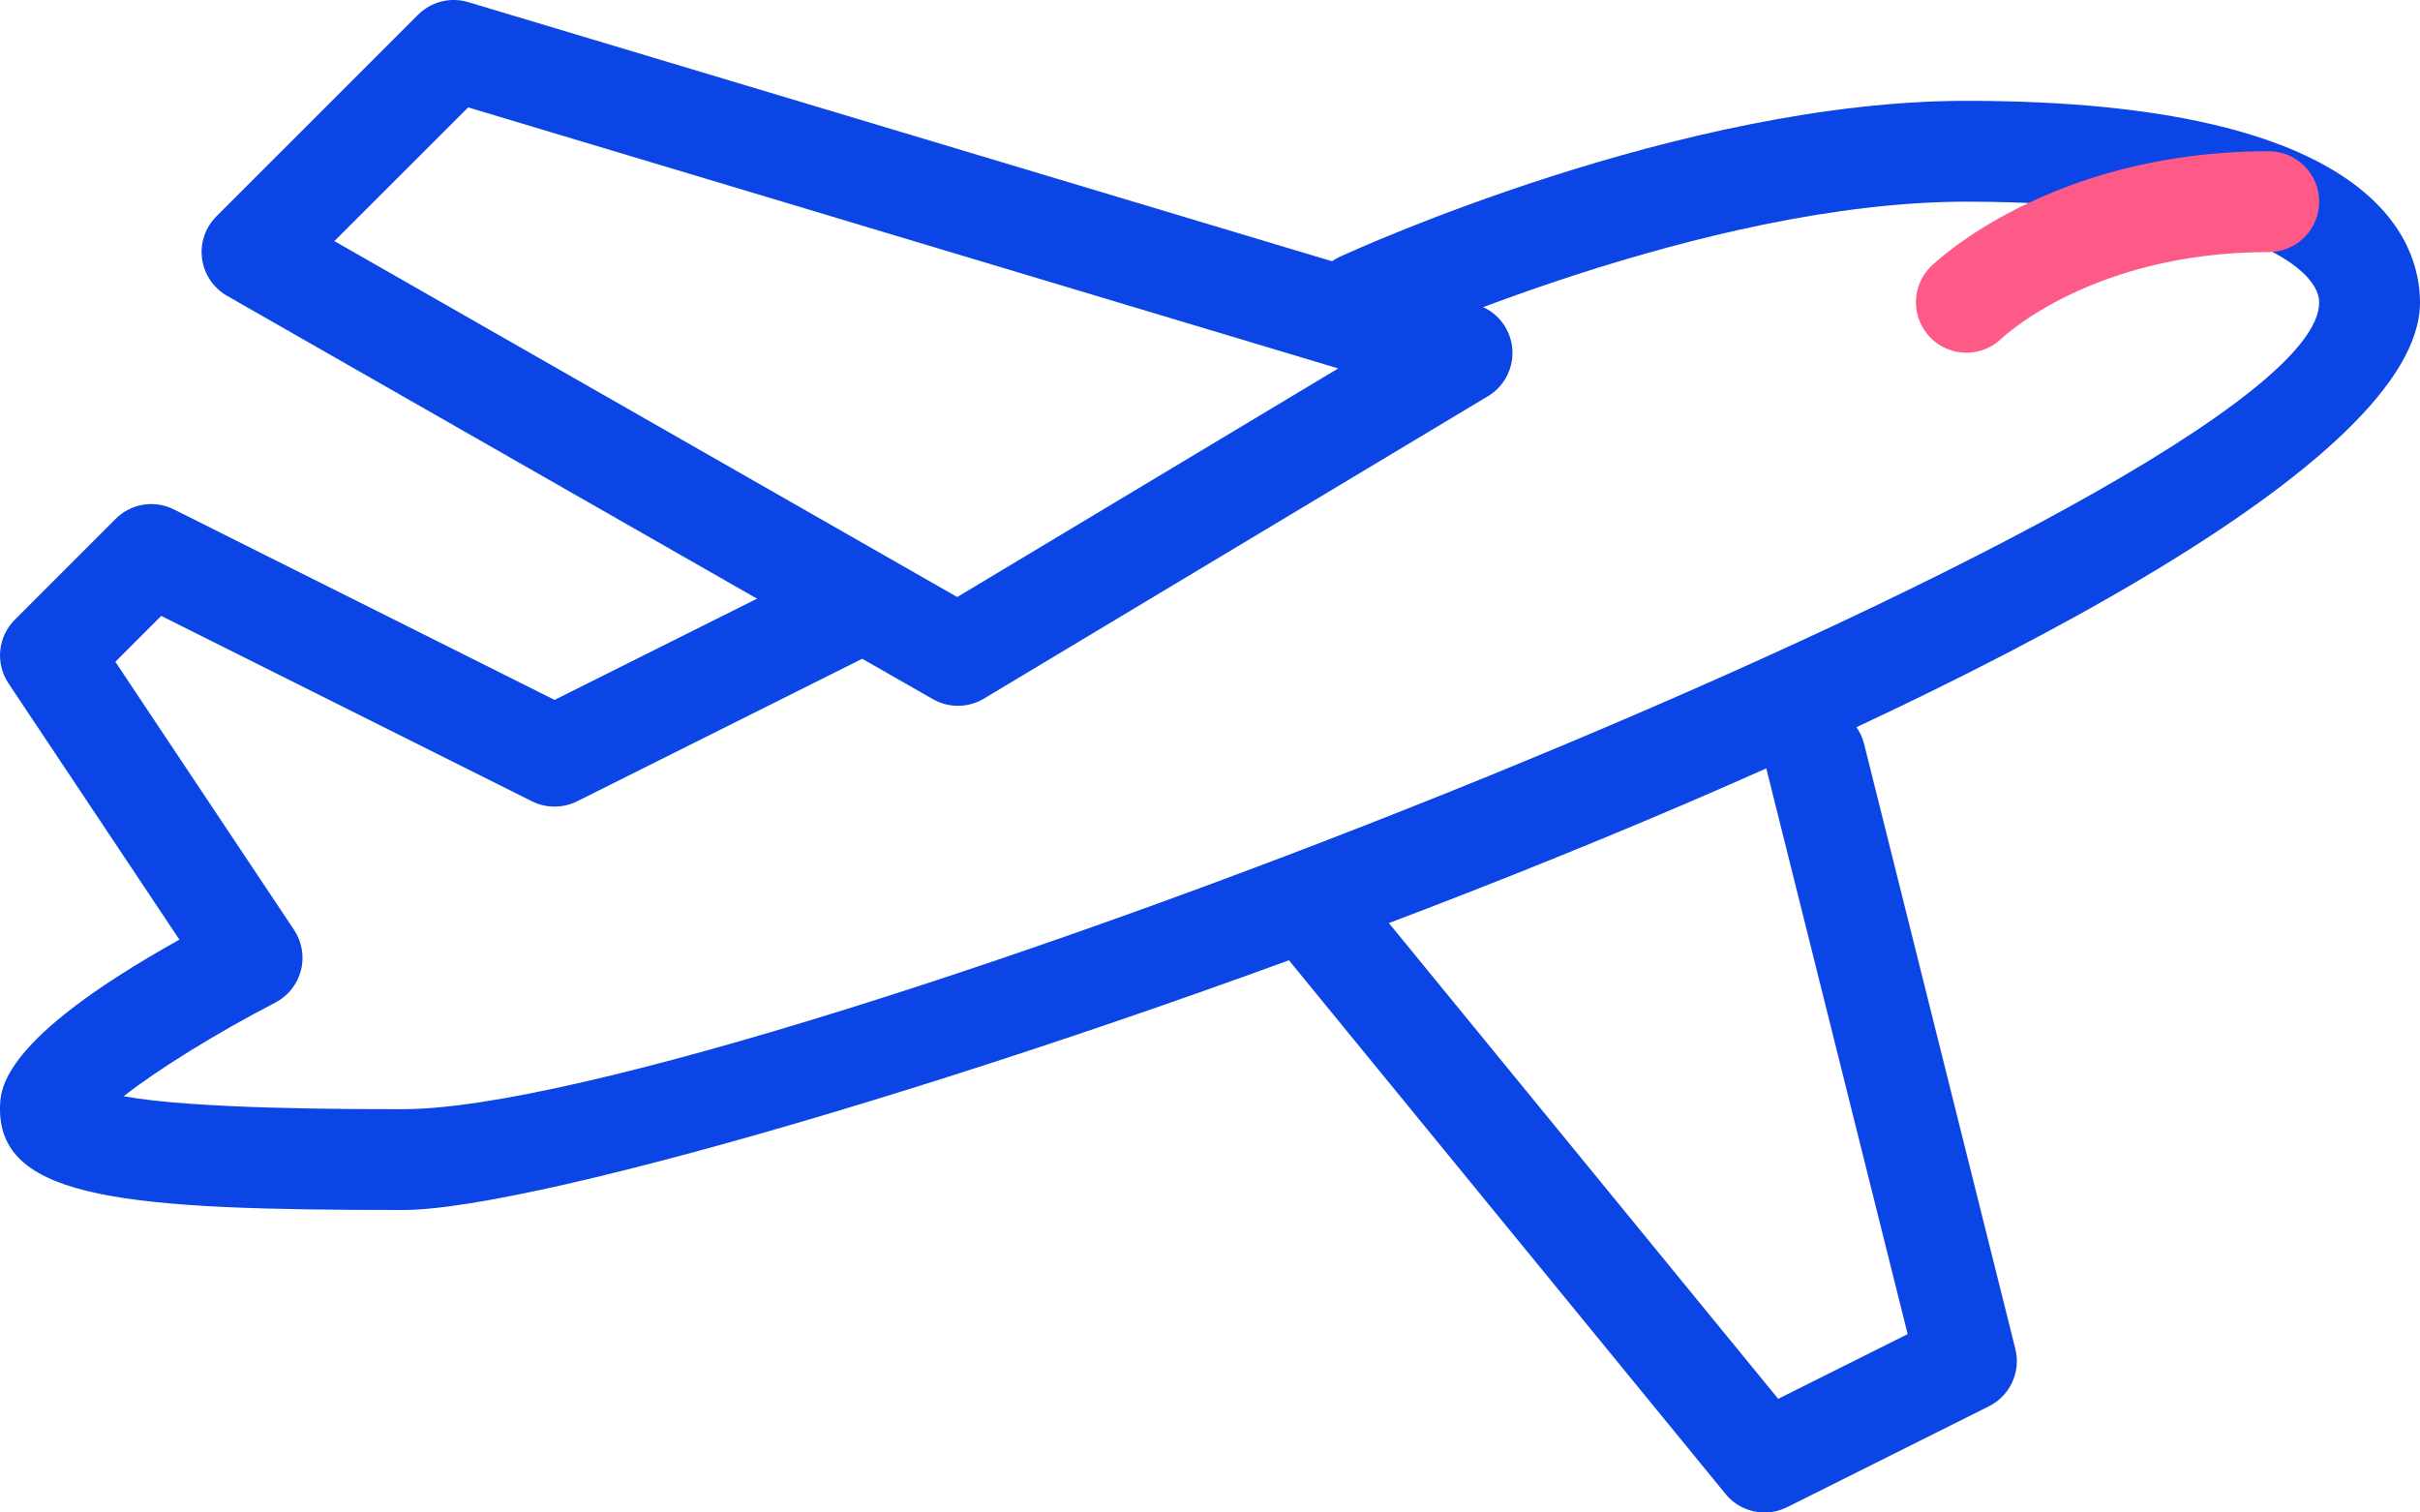 <?xml version="1.0" encoding="UTF-8"?>
<svg width="56px" height="35px" viewBox="0 0 56 35" version="1.1" xmlns="http://www.w3.org/2000/svg" xmlns:xlink="http://www.w3.org/1999/xlink">
    <!-- Generator: Sketch 48.2 (47327) - http://www.bohemiancoding.com/sketch -->
    <title>Take-off Plane</title>
    <desc>Created with Sketch.</desc>
    <defs></defs>
    <g id="Arion-ghost-tiles-03" stroke="none" stroke-width="1" fill="none" fill-rule="evenodd" transform="translate(-924, -303)">
        <g id="Kreditkort_01" transform="translate(903, 234)" fill-rule="nonzero">
            <g id="Take-off-Plane" transform="translate(21, 68)">
                <path d="M9.333,29 C2.989,29 0,28.769 0,26.667 C0,26.212 0,25.061 4.151,22.744 L0.196,16.813 C-0.112,16.351 -0.051,15.735 0.343,15.341 L2.676,13.007 C3.031,12.65 3.572,12.564 4.023,12.788 L12.833,17.196 L19.311,13.957 C19.887,13.668 20.587,13.903 20.876,14.477 C21.166,15.054 20.93,15.754 20.354,16.043 L13.354,19.543 C13.025,19.706 12.637,19.706 12.311,19.543 L3.731,15.252 L2.669,16.314 L6.804,22.518 C6.988,22.793 7.047,23.136 6.963,23.458 C6.879,23.78 6.664,24.049 6.368,24.203 C4.998,24.91 3.626,25.766 2.861,26.368 C4.508,26.667 8.022,26.667 9.333,26.667 C17.141,26.667 53.667,12.352 53.667,8 C53.667,7.097 51.45,5.667 45.5,5.667 C39.422,5.667 32.062,9.024 31.988,9.059 C31.402,9.328 30.709,9.071 30.438,8.488 C30.168,7.902 30.424,7.209 31.01,6.938 C31.33,6.794 38.904,3.333 45.5,3.333 C54.978,3.333 56,6.595 56,8 C56,15.338 15.545,29 9.333,29 Z" id="Shape" fill="#0B45E6"></path>
                <path d="M22.167,17.333 C21.968,17.333 21.768,17.282 21.588,17.179 L5.255,7.846 C4.94,7.666 4.725,7.349 4.676,6.987 C4.627,6.626 4.751,6.264 5.007,6.007 L9.674,1.341 C9.98,1.037 10.423,0.925 10.834,1.049 L34.167,8.049 C34.61,8.182 34.932,8.562 34.991,9.022 C35.047,9.479 34.83,9.93 34.433,10.168 L22.766,17.168 C22.582,17.277 22.374,17.333 22.167,17.333 Z M7.737,6.579 L22.15,14.816 L30.966,9.526 L10.834,3.485 L7.737,6.579 Z" id="Shape" fill="#0B45E6"></path>
                <path d="M45.502,9.162 C45.197,9.162 44.891,9.043 44.665,8.807 C44.219,8.345 44.226,7.615 44.683,7.165 C44.795,7.057 47.465,4.5 52.5,4.5 C53.144,4.5 53.667,5.023 53.667,5.667 C53.667,6.311 53.144,6.833 52.5,6.833 C48.466,6.833 46.396,8.758 46.31,8.84 C46.083,9.055 45.792,9.162 45.502,9.162 Z" id="Shape" fill="#FE5A88"></path>
                <path d="M40.833,36 C40.493,36 40.157,35.851 39.93,35.571 L29.43,22.737 C29.022,22.24 29.097,21.505 29.596,21.095 C30.093,20.686 30.828,20.759 31.239,21.26 L41.148,33.37 L44.144,31.872 L40.873,18.78 C40.717,18.155 41.097,17.522 41.722,17.366 C42.341,17.21 42.98,17.588 43.136,18.215 L46.636,32.215 C46.769,32.745 46.515,33.296 46.027,33.541 L41.361,35.874 C41.188,35.96 41.011,36 40.833,36 Z" id="Shape" fill="#0B45E6"></path>
            </g>
        </g>
    </g>
</svg>